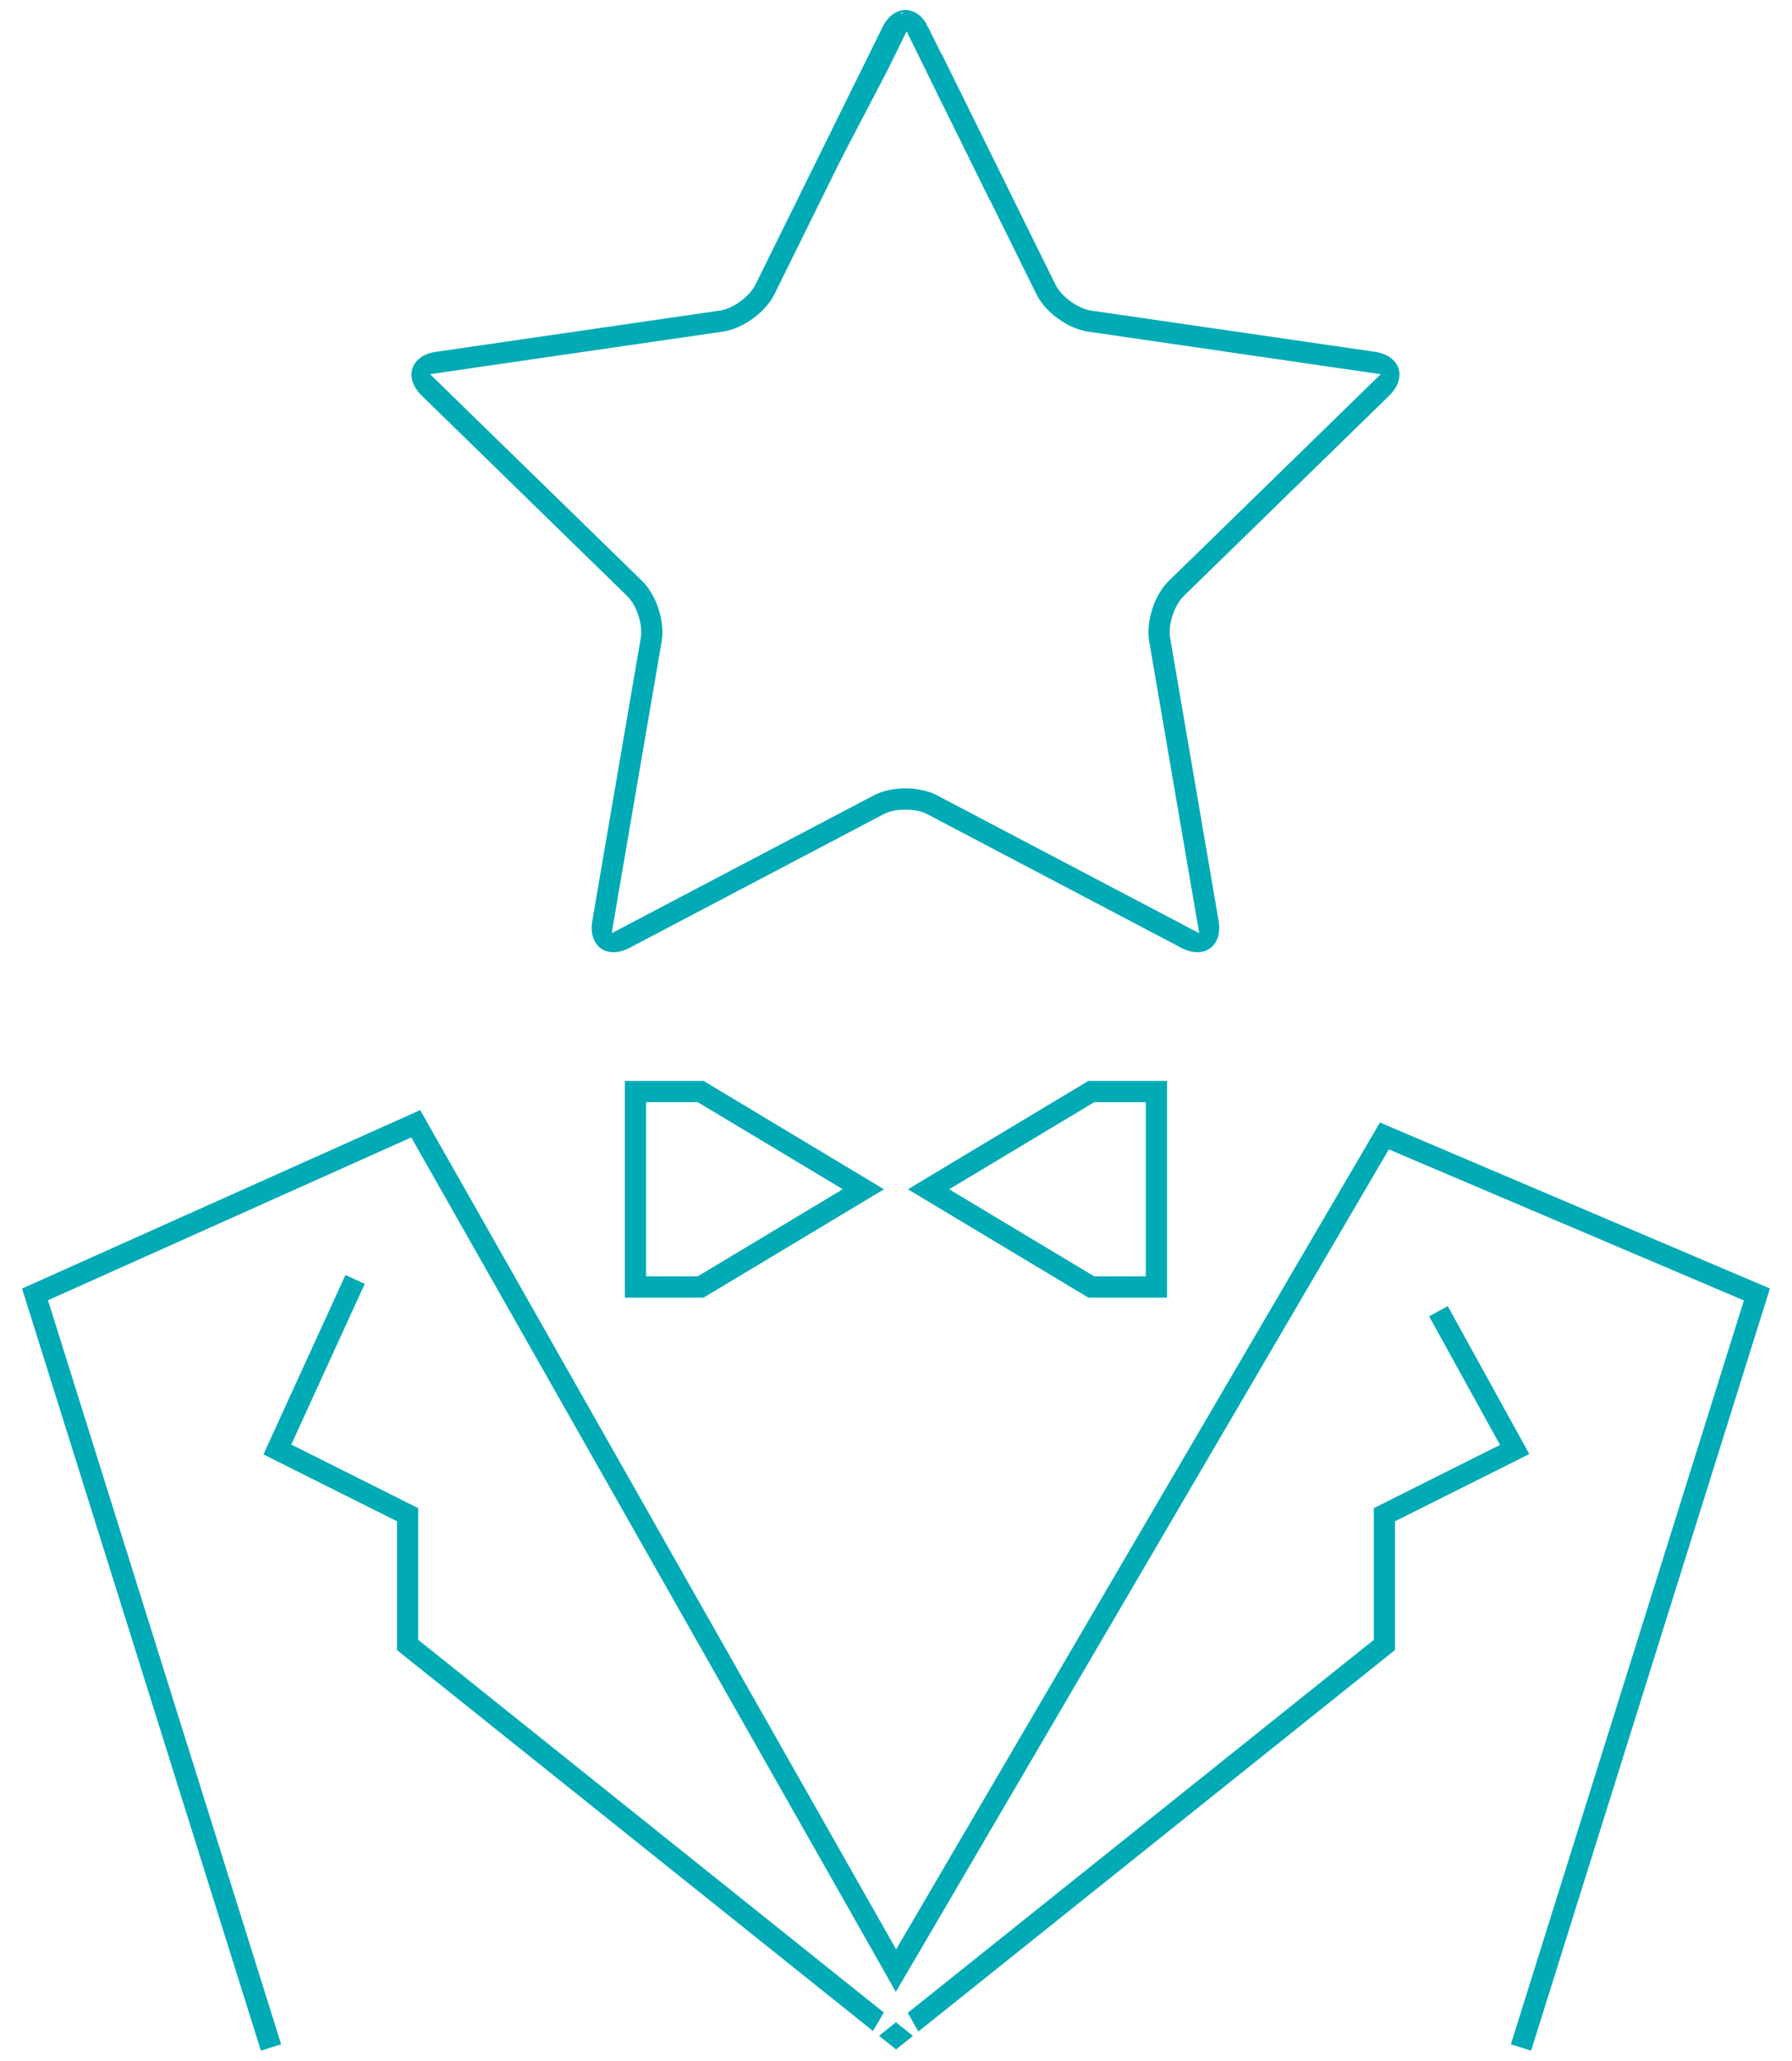 <?xml version="1.0" encoding="utf-8"?>
<!-- Generator: Adobe Illustrator 28.0.0, SVG Export Plug-In . SVG Version: 6.00 Build 0)  -->
<svg version="1.1" id="Icons" xmlns="http://www.w3.org/2000/svg" xmlns:xlink="http://www.w3.org/1999/xlink" x="0px" y="0px"
	 viewBox="0 0 538.47 618.92" style="enable-background:new 0 0 538.47 618.92;" xml:space="preserve">
<style type="text/css">
	.st0{fill:#01ABB5;}
</style>
<g>
	<g>
		<path class="st0" d="M327.05,324.65l-54.24,32.55l54.24,32.55h23.63v-65.1H327.05z M344.3,383.35h-15.49l-1.56-0.92l-32.62-19.58
			l-9.43-5.65l9.43-5.65l32.62-19.58l1.56-0.92h15.49V383.35z M211.4,324.65h-23.65v65.1h23.65l54.24-32.55L211.4,324.65z
			 M211.2,382.43l-1.56,0.92h-15.49v-52.31h15.49l1.56,0.92l32.62,19.58l9.41,5.65l-9.41,5.65L211.2,382.43z"/>
	</g>
	<g>
		<polygon class="st0" points="265.58,604.45 262.32,610.01 119.29,495.61 119.29,456.91 79.16,436.84 103.8,382.95 109.6,385.61 
			90.17,428.1 87.53,433.88 93.22,436.73 125.66,452.98 125.66,492.54 128.15,494.51 251.84,593.48 		"/>
		<polygon class="st0" points="269.22,607.39 274.34,611.48 269.25,615.55 264.13,611.46 		"/>
		<polygon class="st0" points="459.53,436.73 422.83,455.09 419.18,456.91 419.18,495.59 275.95,610.18 272.76,604.56 
			286.92,593.24 410.34,494.51 412.81,492.54 412.81,452.98 444.59,437.06 450.74,433.99 447.42,427.99 429.44,395.37 
			435.03,392.29 		"/>
		<polygon class="st0" points="531.84,387 460.08,615.92 453.99,614.01 522.23,396.29 524.01,390.6 518.52,388.25 422.67,347.5 
			417.33,345.22 414.39,350.23 277.09,584.78 269.18,598.27 261.71,585.06 126.54,346.84 123.58,341.61 118.1,344.08 19.75,388.14 
			14.41,390.54 16.17,396.12 84.48,614.01 78.39,615.92 6.63,387.02 126.26,333.42 263.64,575.55 269.27,585.5 275.05,575.63 
			414.65,337.15 		"/>
	</g>
	<g>
		<path class="st0" d="M417.47,118.8c2.57-2.51,3.6-5.56,2.77-8.13c-0.84-2.62-3.47-4.46-7.03-4.99l-85.36-12.4
			c-3.96-0.59-8.92-4.2-10.68-7.76L283,16.3l-0.29,0.55l-0.44,0.86l-0.73,0.77l-3.03,3.19l32.92,66.7
			c2.68,5.43,9.47,10.35,15.47,11.23l74.77,10.88l13.23,1.91l-9.58,9.34l-54.09,52.73c-4.35,4.22-6.95,12.22-5.91,18.2l12.77,74.48
			l2.26,13.16l-11.82-6.22l-66.9-35.16c-2.62-1.38-6-2.13-9.56-2.13c-3.56,0-6.95,0.75-9.56,2.13l-66.88,35.16l-11.82,6.22
			l2.24-13.16l12.77-74.48c1.03-5.98-1.56-13.96-5.89-18.18l-54.13-52.77l-9.56-9.32l13.21-1.93l74.81-10.86
			c5.98-0.88,12.77-5.8,15.45-11.23l33.45-67.78l1.82-3.67l-2.88-1.43l5.8-11.85l7.63,3.71C276.94,4.6,274.56,3,272.08,3
			c-2.73,0-5.32,1.93-6.9,5.16l-38.2,77.38c-1.74,3.54-6.73,7.16-10.64,7.74l-85.38,12.4c-3.63,0.53-6.18,2.35-7.03,4.99
			c-0.86,2.57,0.2,5.63,2.77,8.13l61.78,60.24c2.84,2.75,4.75,8.59,4.07,12.53l-14.57,85.03c-0.62,3.54,0.33,6.62,2.55,8.22
			c1.08,0.79,2.35,1.19,3.8,1.19c1.52,0,3.19-0.46,4.79-1.3l76.37-40.15c2.15-1.14,4.77-1.38,6.59-1.38c1.8,0,4.42,0.24,6.59,1.38
			l76.35,40.15c1.63,0.84,3.27,1.3,4.79,1.3c1.47,0,2.75-0.4,3.82-1.19c2.24-1.63,3.16-4.62,2.55-8.22l-14.57-85.03
			c-0.68-3.91,1.23-9.76,4.07-12.53L417.47,118.8z"/>
	</g>
	<path class="st0" d="M243.05,66.3l23.47-44.88l5.91-12l5.91,12l19.08,38.66c2.33-0.22,4.62-0.42,6.81-0.62L279.29,8.96
		c-1.58-3.23-4.18-5.14-6.88-5.14c-2.75-0.02-5.32,1.93-6.92,5.14L236.7,67.33C239.33,67,240.56,66.63,243.05,66.3z"/>
</g>
</svg>
